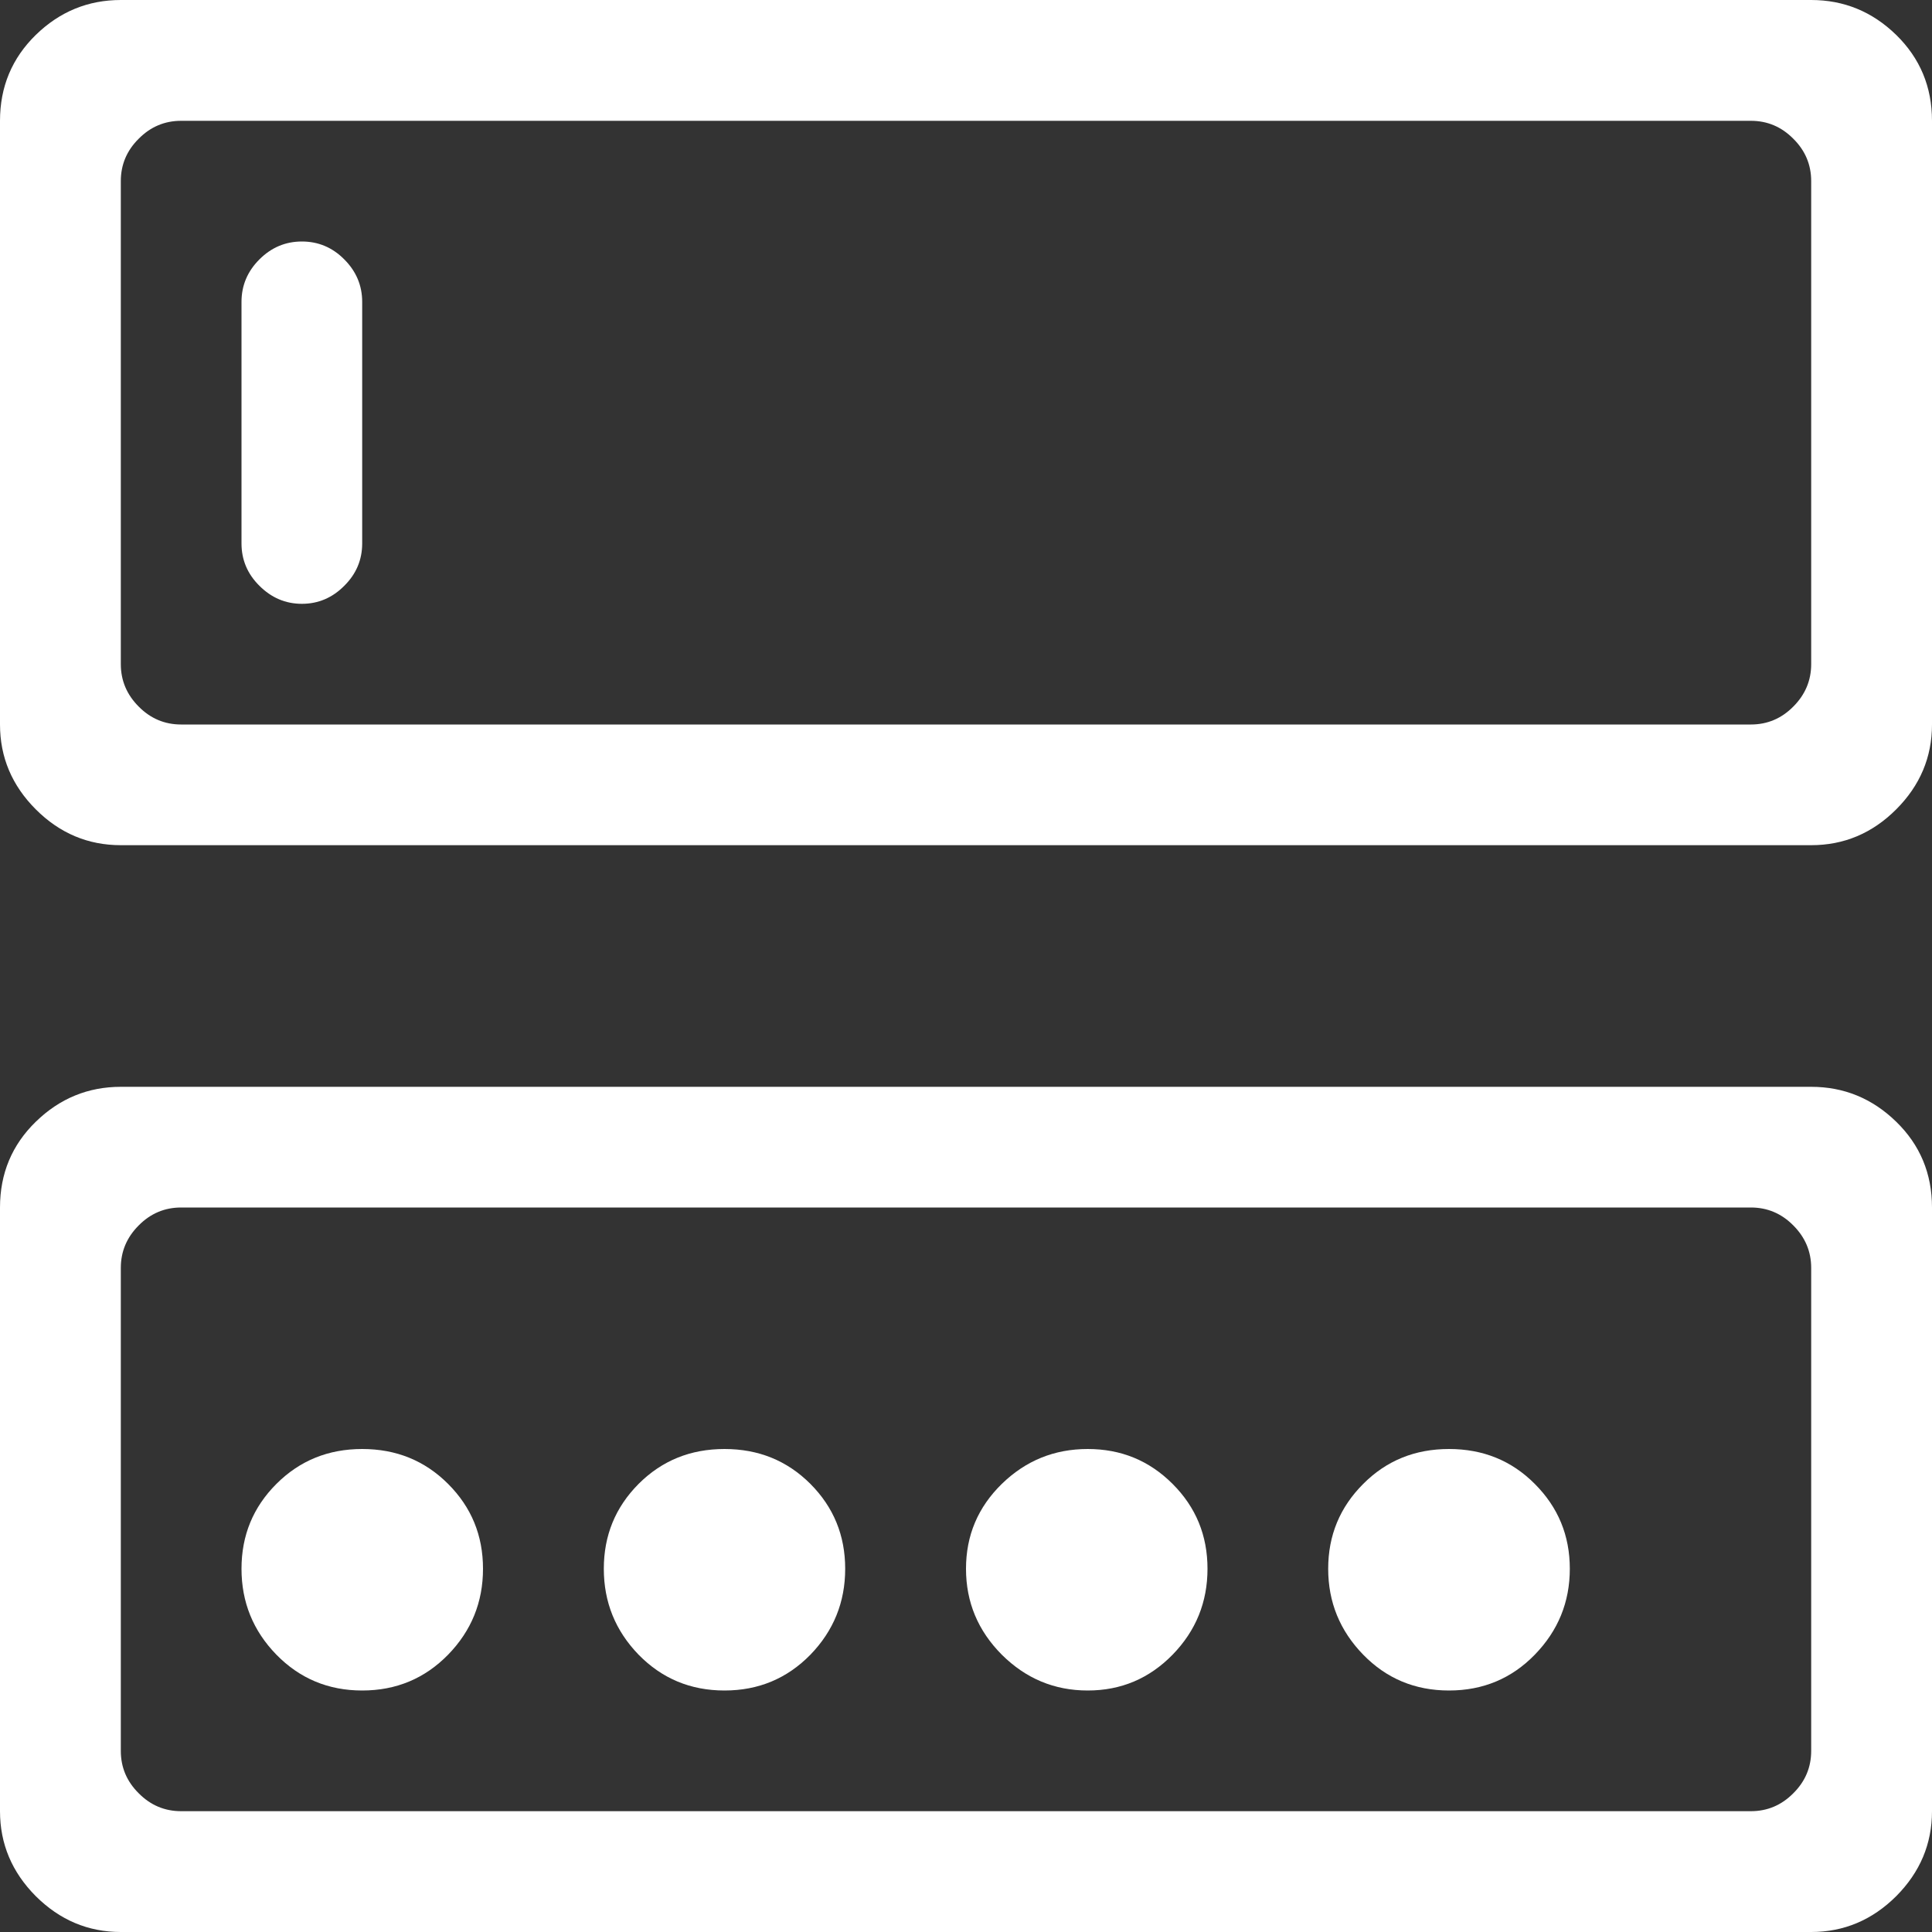 <svg
  width="15"
  height="15"
  viewBox="0 0 15 15"
  fill="none"
  xmlns="http://www.w3.org/2000/svg"
>
<rect x="0" y="0" width="15" height="15" fill="#333333" stroke="none"/>
<path
    d="M14.062 15H0.938C0.684 15 0.464 14.907 0.278 14.722C0.093 14.536 0 14.316 0 14.062V9.375C0 9.111 0.093 8.889 0.278 8.709C0.464 8.528 0.684 8.438 0.938 8.438H14.062C14.316 8.438 14.536 8.528 14.722 8.709C14.907 8.889 15 9.111 15 9.375V14.062C15 14.316 14.907 14.536 14.722 14.722C14.536 14.907 14.316 15 14.062 15ZM14.062 9.844C14.062 9.717 14.016 9.607 13.923 9.514C13.831 9.421 13.721 9.375 13.594 9.375H1.406C1.279 9.375 1.169 9.421 1.077 9.514C0.984 9.607 0.938 9.717 0.938 9.844V13.594C0.938 13.721 0.984 13.831 1.077 13.923C1.169 14.016 1.279 14.062 1.406 14.062H13.594C13.721 14.062 13.831 14.016 13.923 13.923C14.016 13.831 14.062 13.721 14.062 13.594V9.844ZM11.25 13.125C10.986 13.125 10.764 13.032 10.584 12.847C10.403 12.661 10.312 12.439 10.312 12.18C10.312 11.921 10.403 11.702 10.584 11.521C10.764 11.34 10.986 11.25 11.25 11.25C11.514 11.25 11.736 11.34 11.916 11.521C12.097 11.702 12.188 11.921 12.188 12.18C12.188 12.439 12.097 12.661 11.916 12.847C11.736 13.032 11.514 13.125 11.25 13.125ZM8.445 13.125C8.186 13.125 7.964 13.032 7.778 12.847C7.593 12.661 7.5 12.439 7.5 12.18C7.5 11.921 7.593 11.702 7.778 11.521C7.964 11.34 8.186 11.25 8.445 11.25C8.704 11.25 8.923 11.34 9.104 11.521C9.285 11.702 9.375 11.921 9.375 12.18C9.375 12.439 9.285 12.661 9.104 12.847C8.923 13.032 8.704 13.125 8.445 13.125ZM5.625 13.125C5.361 13.125 5.139 13.032 4.958 12.847C4.778 12.661 4.688 12.439 4.688 12.18C4.688 11.921 4.778 11.702 4.958 11.521C5.139 11.34 5.361 11.25 5.625 11.25C5.889 11.25 6.111 11.34 6.292 11.521C6.472 11.702 6.562 11.921 6.562 12.18C6.562 12.439 6.472 12.661 6.292 12.847C6.111 13.032 5.889 13.125 5.625 13.125ZM2.812 13.125C2.549 13.125 2.327 13.032 2.146 12.847C1.965 12.661 1.875 12.439 1.875 12.18C1.875 11.921 1.965 11.702 2.146 11.521C2.327 11.34 2.549 11.25 2.812 11.25C3.076 11.25 3.298 11.34 3.479 11.521C3.66 11.702 3.75 11.921 3.75 12.18C3.75 12.439 3.66 12.661 3.479 12.847C3.298 13.032 3.076 13.125 2.812 13.125ZM14.062 6.562H0.938C0.684 6.562 0.464 6.47 0.278 6.284C0.093 6.099 0 5.879 0 5.625V0.938C0 0.674 0.093 0.452 0.278 0.271C0.464 0.09 0.684 0 0.938 0H14.062C14.316 0 14.536 0.09 14.722 0.271C14.907 0.452 15 0.674 15 0.938V5.625C15 5.879 14.907 6.099 14.722 6.284C14.536 6.47 14.316 6.562 14.062 6.562ZM14.062 1.406C14.062 1.279 14.016 1.169 13.923 1.077C13.831 0.984 13.721 0.938 13.594 0.938H1.406C1.279 0.938 1.169 0.984 1.077 1.077C0.984 1.169 0.938 1.279 0.938 1.406V5.156C0.938 5.283 0.984 5.393 1.077 5.486C1.169 5.579 1.279 5.625 1.406 5.625H13.594C13.721 5.625 13.831 5.579 13.923 5.486C14.016 5.393 14.062 5.283 14.062 5.156V1.406ZM2.344 4.688C2.217 4.688 2.107 4.641 2.014 4.548C1.921 4.456 1.875 4.346 1.875 4.219V2.344C1.875 2.217 1.921 2.107 2.014 2.014C2.107 1.921 2.217 1.875 2.344 1.875C2.471 1.875 2.581 1.921 2.673 2.014C2.766 2.107 2.812 2.217 2.812 2.344V4.219C2.812 4.346 2.766 4.456 2.673 4.548C2.581 4.641 2.471 4.688 2.344 4.688Z"
    fill="#FFFFFF"
  />
</svg>
